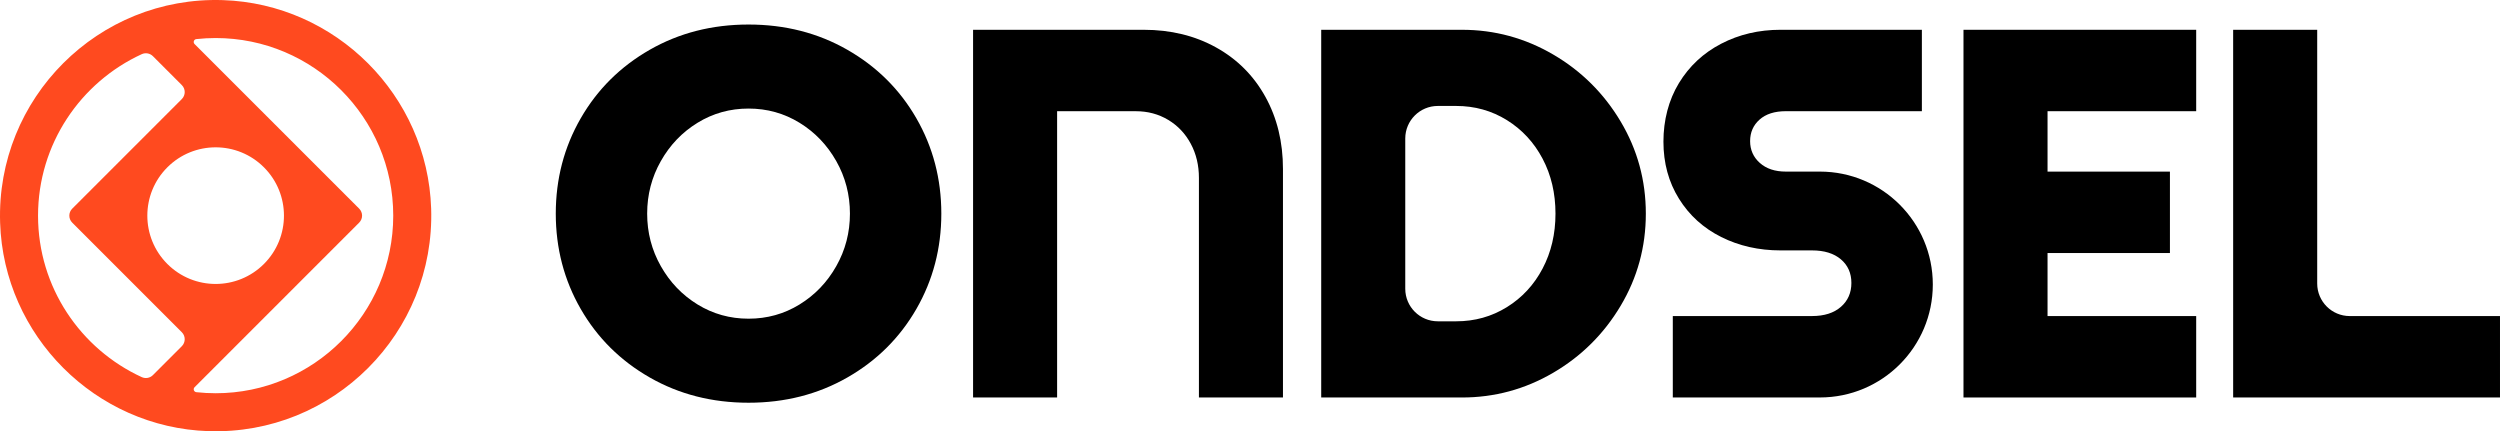 <?xml version="1.0" encoding="UTF-8"?><svg id="Layer_1" xmlns="http://www.w3.org/2000/svg" viewBox="0 0 2000 345.02"><defs><style>.cls-1{fill:#ff4a1f;}</style></defs><g><path d="m598.84,322.18c-29.14,0-55.47-6.72-79-20.17-23.53-13.45-41.96-31.73-55.26-54.84-13.31-23.11-19.96-48.53-19.96-76.27s6.65-53.16,19.96-76.27c13.3-23.11,31.73-41.39,55.26-54.84,23.53-13.45,49.86-20.17,79-20.17s55.47,6.72,79,20.17c23.53,13.45,41.95,31.73,55.26,54.84,13.3,23.11,19.96,48.53,19.96,76.27s-6.66,53.16-19.96,76.27c-13.31,23.11-31.73,41.39-55.26,54.84-23.53,13.45-49.87,20.17-79,20.17Zm0-67.23c14.85,0,28.43-3.78,40.76-11.35,12.32-7.56,22.13-17.79,29.42-30.68,7.28-12.88,10.93-26.89,10.93-42.02s-3.64-29.13-10.93-42.02c-7.29-12.88-17.09-23.11-29.42-30.68-12.33-7.56-25.92-11.35-40.76-11.35s-28.44,3.78-40.76,11.35c-12.33,7.56-22.13,17.79-29.42,30.68-7.29,12.89-10.93,26.89-10.93,42.02s3.64,29.14,10.93,42.02c7.28,12.89,17.08,23.11,29.42,30.68,12.32,7.56,25.91,11.35,40.76,11.35Z"/><path d="m778.44,23.83h136.57c21.57,0,40.83,4.69,57.78,14.08,16.95,9.39,30.11,22.55,39.5,39.5,9.38,16.95,14.08,36.21,14.08,57.78v182.79h-67.23v-175.65c0-10.09-2.17-19.19-6.51-27.31-4.35-8.12-10.37-14.5-18.07-19.12-7.71-4.62-16.32-6.93-25.84-6.93h-63.03v229.02h-67.23V23.83Z"/><path d="m1056.97,23.83h112.62c26.05,0,50.35,6.59,72.91,19.75,22.55,13.17,40.55,31.03,54,53.58,13.45,22.55,20.17,47.14,20.17,73.75s-6.72,51.2-20.17,73.75c-13.45,22.55-31.45,40.41-54,53.58-22.55,13.17-46.85,19.75-72.91,19.75h-112.62V23.83Zm93.29,60.93c-14.39,0-26.05,11.66-26.05,26.05v120.18c0,14.39,11.66,26.05,26.05,26.05h14.71c14.85,0,28.36-3.78,40.55-11.34,12.19-7.56,21.71-17.86,28.57-30.89,6.86-13.03,10.3-27.66,10.3-43.91s-3.43-30.89-10.3-43.91c-6.87-13.03-16.39-23.32-28.57-30.89-12.19-7.56-25.71-11.34-40.55-11.34h-14.71Z"/><path d="m1338.24,252.84h111.36c9.8,0,17.5-2.45,23.11-7.35,5.6-4.9,8.4-11.27,8.4-19.12s-2.8-14.14-8.4-18.91c-5.61-4.76-13.31-7.14-23.11-7.14h-25.14c-17.37,0-33.2-3.57-47.48-10.72-14.29-7.14-25.57-17.37-33.83-30.68-8.27-13.3-12.4-28.5-12.4-45.59s4.13-33.26,12.4-46.85c8.26-13.58,19.54-24.09,33.83-31.52,14.29-7.42,30.11-11.14,47.48-11.14h113.04v65.13h-108.84c-8.97,0-15.97,2.25-21.01,6.72-5.04,4.48-7.56,10.23-7.56,17.23s2.59,12.82,7.77,17.44c5.18,4.62,12.11,6.93,20.8,6.93h27.24c49.9,0,90.35,40.45,90.35,90.35h0c0,49.9-40.45,90.35-90.35,90.35h-117.66v-65.13Z"/><path d="m1570.79,23.83h186.16v65.13h-118.92v48.33h97.91v65.13h-97.91v50.43h118.92v65.13h-186.16V23.83Z"/><path d="m1786.53,23.83h67.23v202.97c0,14.39,11.66,26.05,26.05,26.05h120.18v65.13h-213.47V23.83Z"/></g><path class="cls-1" d="m178.23.09C78.59-3.15-3.15,78.6.09,178.23c2.94,90.39,76.3,163.75,166.7,166.69,99.63,3.24,181.38-78.5,178.13-178.14C341.98,76.39,268.62,3.03,178.23.09ZM30.43,172.51c0-57.25,34.05-106.7,82.95-129.17,3.02-1.39,6.59-.76,8.94,1.59l23.13,23.13c3.09,3.09,3.09,8.1,0,11.19l-87.67,87.67c-3.09,3.09-3.09,8.1,0,11.19l87.67,87.67c3.09,3.09,3.09,8.1,0,11.19l-23.13,23.13c-2.35,2.35-5.92,2.98-8.94,1.59-48.91-22.48-82.95-71.92-82.95-129.17Zm180.73,38.65h0c-21.34,21.34-55.95,21.34-77.29,0h0c-21.34-21.34-21.34-55.95,0-77.29h0c21.34-21.34,55.95-21.34,77.29,0h0c21.34,21.34,21.34,55.95,0,77.29Zm-38.65,103.43c-5.22,0-10.37-.29-15.44-.84-1.95-.21-2.8-2.58-1.41-3.97l131.68-131.68c3.09-3.09,3.09-8.1,0-11.19L155.66,35.24c-1.39-1.39-.54-3.76,1.41-3.97,5.07-.55,10.22-.84,15.44-.84,78.34,0,142.08,63.74,142.08,142.08s-63.74,142.08-142.08,142.08Z"/></svg>
